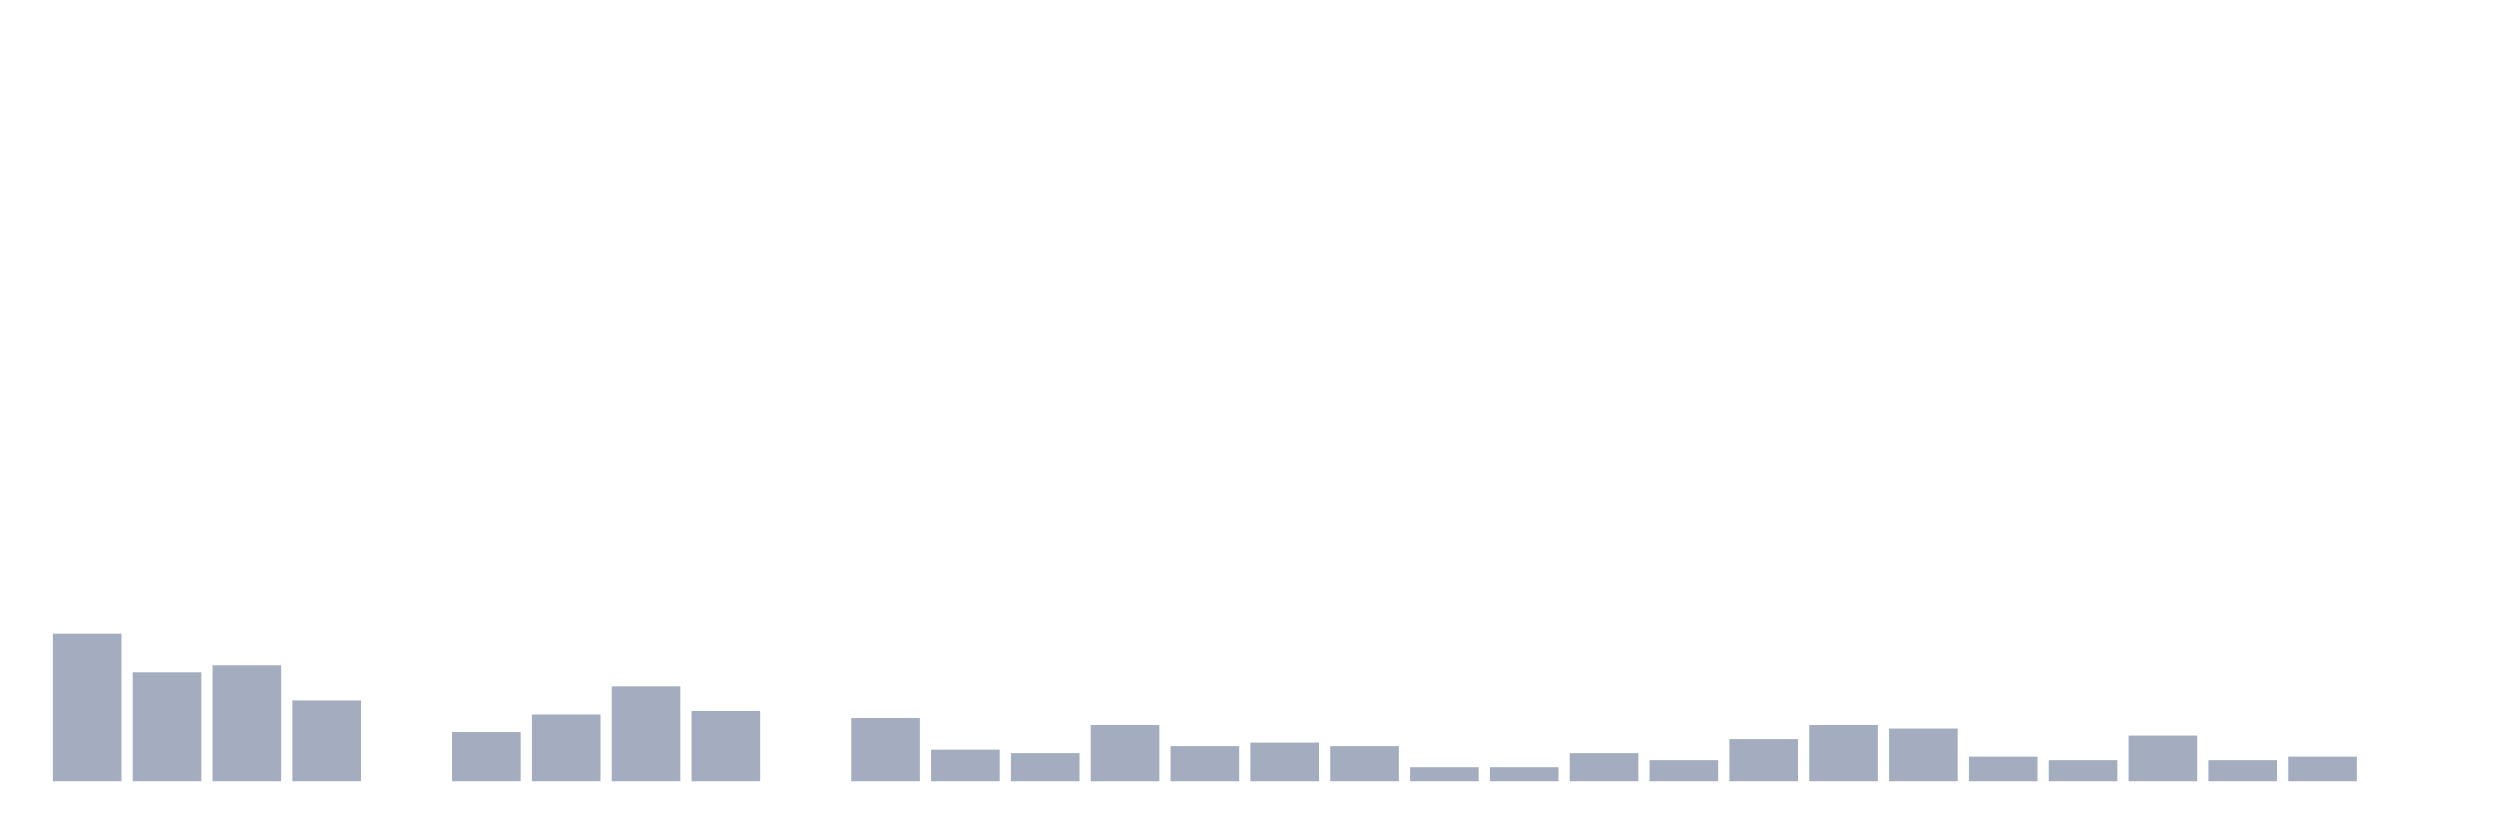 <svg xmlns="http://www.w3.org/2000/svg" viewBox="0 0 480 160"><g transform="translate(10,10)"><rect class="bar" x="0.153" width="13.175" y="111.66" height="28.34" fill="rgb(164,173,192)"></rect><rect class="bar" x="15.482" width="13.175" y="119.082" height="20.918" fill="rgb(164,173,192)"></rect><rect class="bar" x="30.81" width="13.175" y="117.733" height="22.267" fill="rgb(164,173,192)"></rect><rect class="bar" x="46.138" width="13.175" y="124.48" height="15.52" fill="rgb(164,173,192)"></rect><rect class="bar" x="61.466" width="13.175" y="140" height="0" fill="rgb(164,173,192)"></rect><rect class="bar" x="76.794" width="13.175" y="130.553" height="9.447" fill="rgb(164,173,192)"></rect><rect class="bar" x="92.123" width="13.175" y="127.179" height="12.821" fill="rgb(164,173,192)"></rect><rect class="bar" x="107.451" width="13.175" y="121.781" height="18.219" fill="rgb(164,173,192)"></rect><rect class="bar" x="122.779" width="13.175" y="126.505" height="13.495" fill="rgb(164,173,192)"></rect><rect class="bar" x="138.107" width="13.175" y="140" height="0" fill="rgb(164,173,192)"></rect><rect class="bar" x="153.436" width="13.175" y="127.854" height="12.146" fill="rgb(164,173,192)"></rect><rect class="bar" x="168.764" width="13.175" y="133.927" height="6.073" fill="rgb(164,173,192)"></rect><rect class="bar" x="184.092" width="13.175" y="134.602" height="5.398" fill="rgb(164,173,192)"></rect><rect class="bar" x="199.42" width="13.175" y="129.204" height="10.796" fill="rgb(164,173,192)"></rect><rect class="bar" x="214.748" width="13.175" y="133.252" height="6.748" fill="rgb(164,173,192)"></rect><rect class="bar" x="230.077" width="13.175" y="132.578" height="7.422" fill="rgb(164,173,192)"></rect><rect class="bar" x="245.405" width="13.175" y="133.252" height="6.748" fill="rgb(164,173,192)"></rect><rect class="bar" x="260.733" width="13.175" y="137.301" height="2.699" fill="rgb(164,173,192)"></rect><rect class="bar" x="276.061" width="13.175" y="137.301" height="2.699" fill="rgb(164,173,192)"></rect><rect class="bar" x="291.39" width="13.175" y="134.602" height="5.398" fill="rgb(164,173,192)"></rect><rect class="bar" x="306.718" width="13.175" y="135.951" height="4.049" fill="rgb(164,173,192)"></rect><rect class="bar" x="322.046" width="13.175" y="131.903" height="8.097" fill="rgb(164,173,192)"></rect><rect class="bar" x="337.374" width="13.175" y="129.204" height="10.796" fill="rgb(164,173,192)"></rect><rect class="bar" x="352.702" width="13.175" y="129.879" height="10.121" fill="rgb(164,173,192)"></rect><rect class="bar" x="368.031" width="13.175" y="135.277" height="4.723" fill="rgb(164,173,192)"></rect><rect class="bar" x="383.359" width="13.175" y="135.951" height="4.049" fill="rgb(164,173,192)"></rect><rect class="bar" x="398.687" width="13.175" y="131.228" height="8.772" fill="rgb(164,173,192)"></rect><rect class="bar" x="414.015" width="13.175" y="135.951" height="4.049" fill="rgb(164,173,192)"></rect><rect class="bar" x="429.344" width="13.175" y="135.277" height="4.723" fill="rgb(164,173,192)"></rect><rect class="bar" x="444.672" width="13.175" y="140" height="0" fill="rgb(164,173,192)"></rect></g></svg>